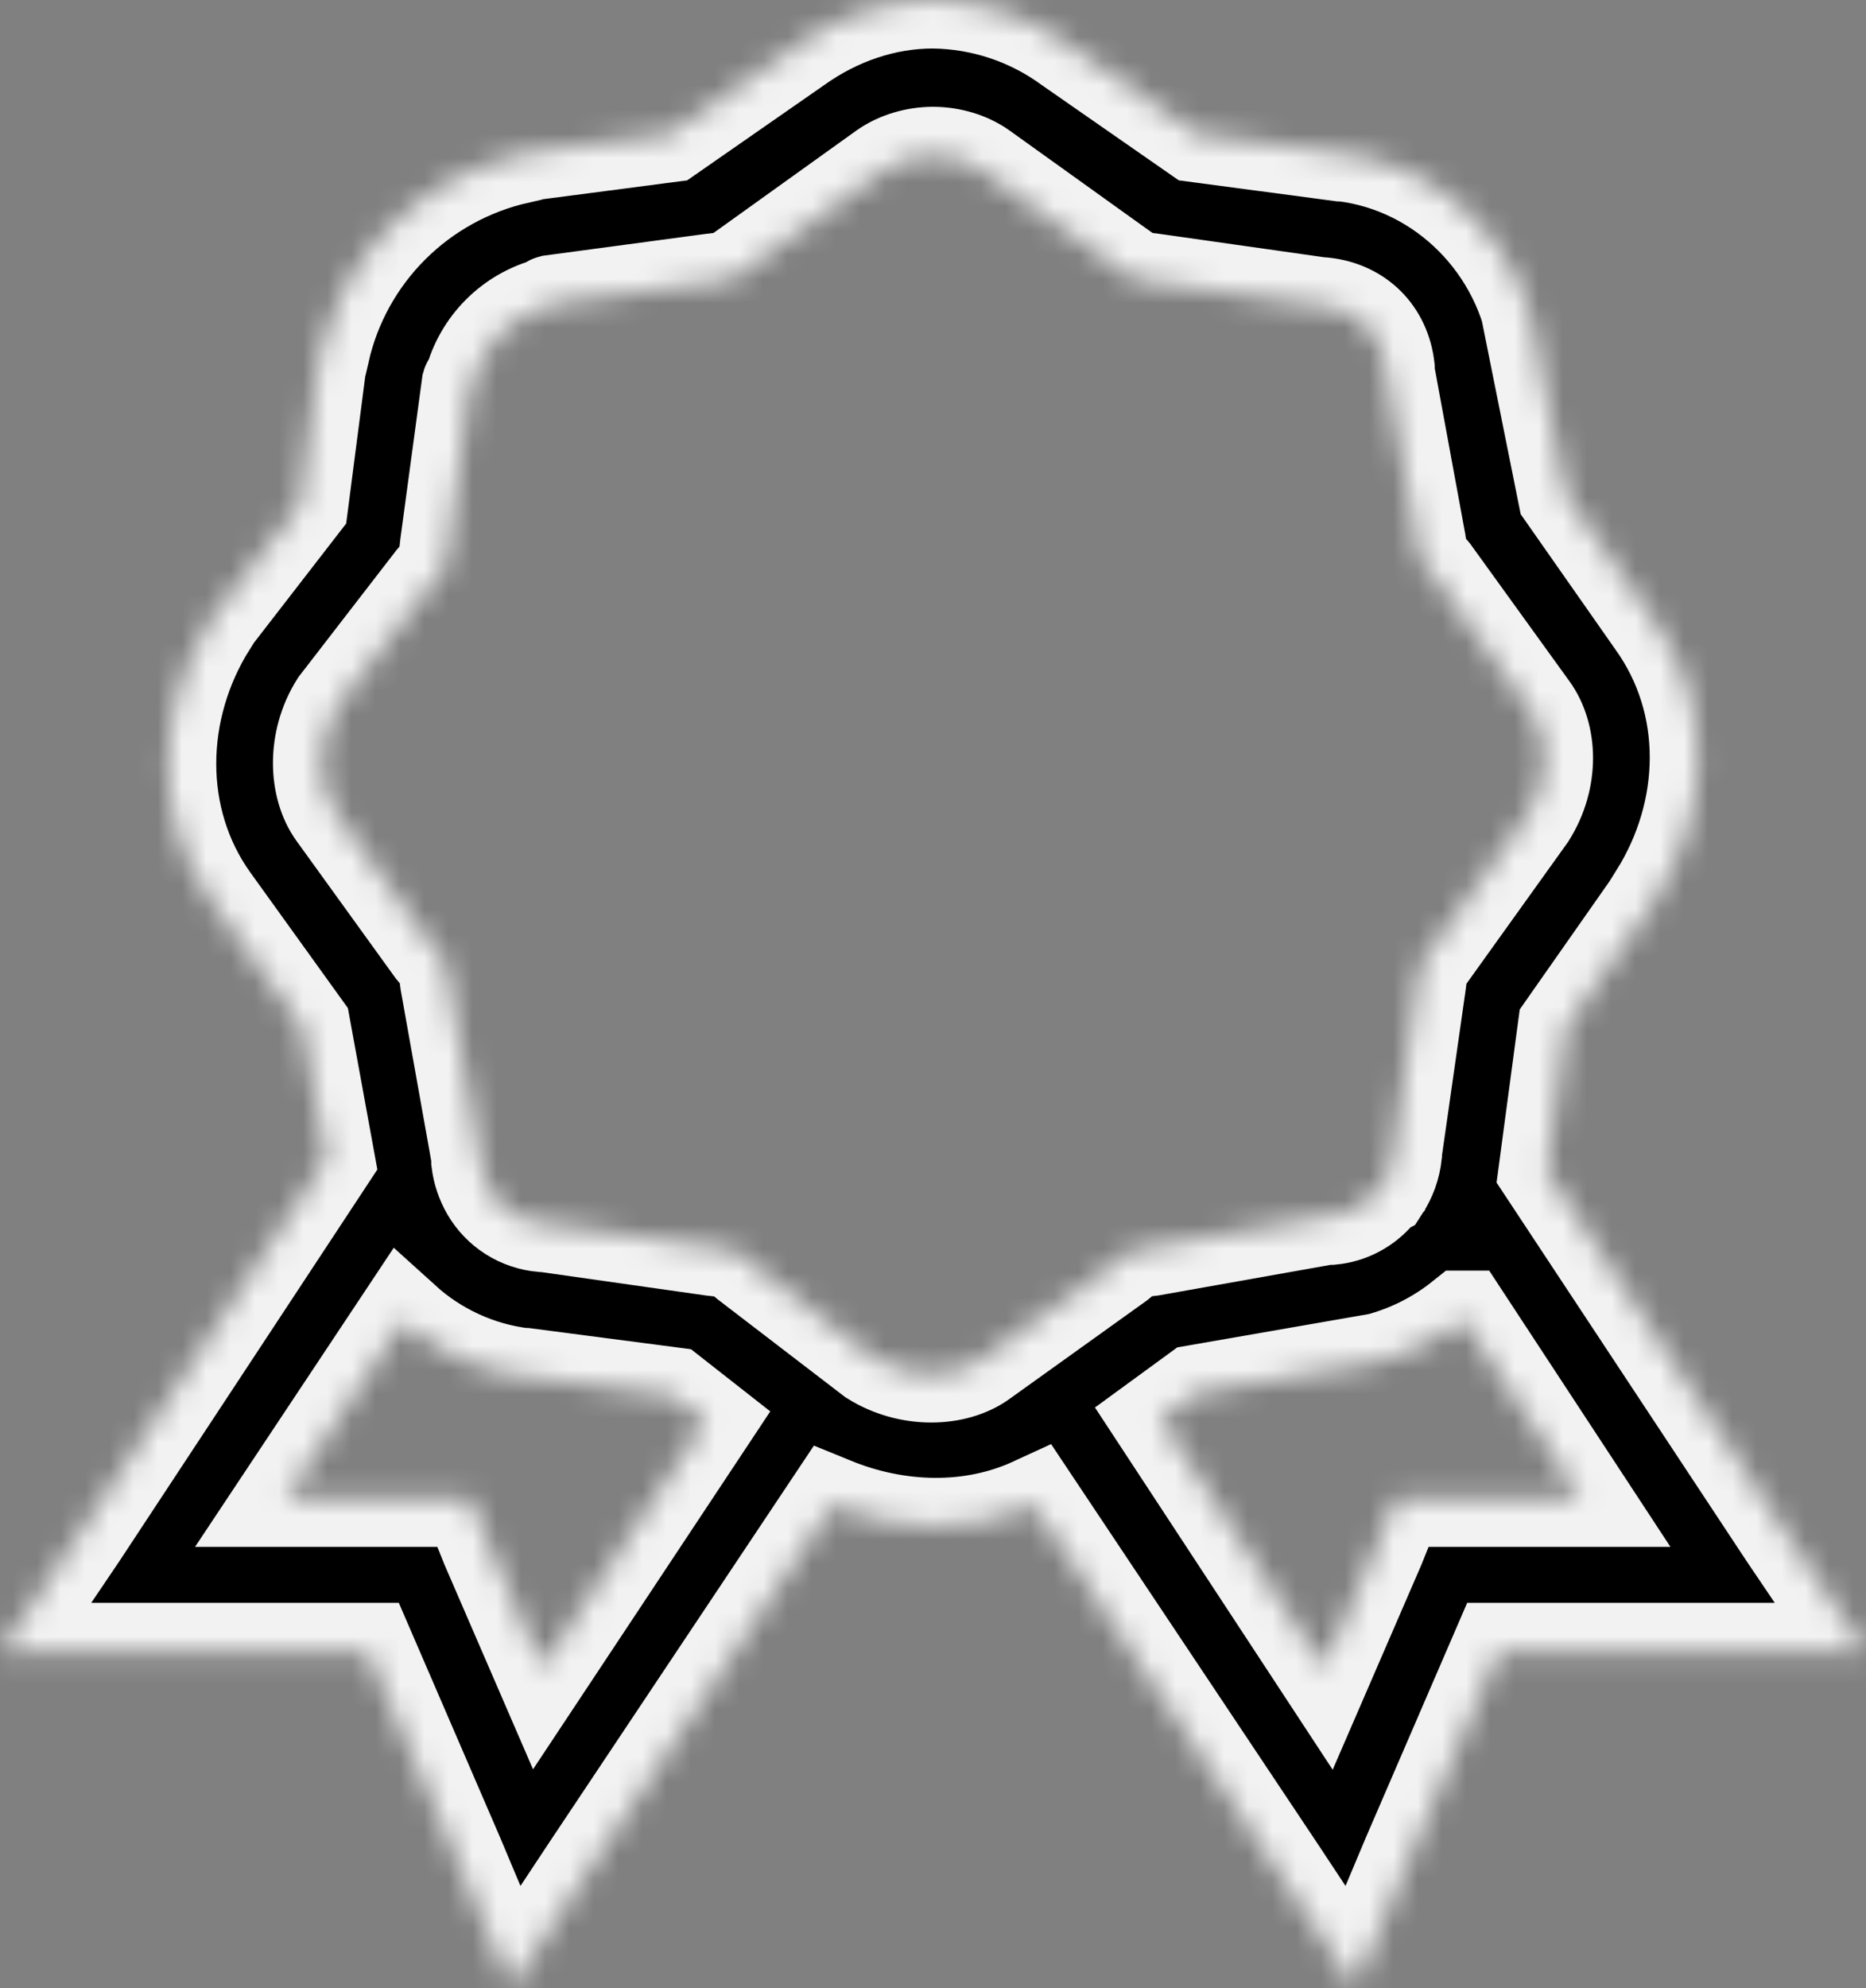 <svg width="77" height="82" viewBox="0 0 77 82" fill="none" xmlns="http://www.w3.org/2000/svg">
<rect x="0" y="0" width="77" height="82" fill="#808080" stroke="none"/>
<mask id="path-1-inside-1" fill="white">
<path d="M38.5 0C36.52 0 34.554 0.662 32.859 1.873L27.614 5.519L21.572 6.308H21.473L21.375 6.405C19.393 6.851 17.579 7.847 16.142 9.278C14.705 10.708 13.705 12.515 13.258 14.489L13.163 14.586V14.684L12.371 20.797L8.71 25.527L8.608 25.625V25.723C6.394 29.246 6.296 33.794 8.71 37.156L12.469 42.378L13.46 47.803L3.265 63.273L0 68.104H15.142L18.803 76.579L21.081 82L24.346 77.07L34.342 62.09C37.027 63.187 40.058 63.288 42.658 62.09L52.654 77.07L55.919 82L58.197 76.579L61.858 68.104H77L73.735 63.273L63.837 48.295L64.629 42.381L68.29 37.159L68.392 37.061V36.963C70.606 33.44 70.704 28.99 68.29 25.628L64.629 20.402L63.441 14.489H63.54C63.527 14.413 63.454 14.363 63.441 14.29C62.871 10.165 59.593 6.815 55.425 6.308H55.324L49.386 5.519L44.141 1.873C42.503 0.678 40.53 0.023 38.5 0ZM38.5 6.405C39.228 6.405 39.947 6.626 40.48 6.998L46.12 11.039L46.814 11.53L47.606 11.631L54.535 12.615H54.63C56.056 12.773 57.044 13.76 57.205 15.18V15.375L58.494 22.373L58.589 23.064L59.087 23.654L63.144 29.271C63.901 30.318 63.999 32.093 63.045 33.607L58.593 39.817L58.491 40.606L57.503 47.506V47.601C57.45 48.094 57.281 48.567 57.009 48.982L56.809 49.083V49.178C56.339 49.741 55.664 50.096 54.931 50.165H54.732L47.507 51.449L46.716 51.543L46.12 52.038L40.48 56.078C39.428 56.832 37.547 56.93 36.026 55.981L30.88 52.038L30.284 51.547L29.394 51.446L22.465 50.462H22.37C21.922 50.422 21.49 50.276 21.111 50.036C20.732 49.795 20.416 49.468 20.191 49.08C19.98 48.716 19.846 48.314 19.795 47.898V47.702L18.509 40.508L18.407 39.719L17.913 39.127L13.856 33.51C13.099 32.462 13.001 30.589 13.954 29.075L17.913 23.95L18.407 23.357L18.506 22.471L19.399 15.867C19.412 15.82 19.484 15.82 19.497 15.769C19.695 15.01 20.092 14.317 20.649 13.763C21.206 13.208 21.902 12.812 22.664 12.615C22.715 12.603 22.715 12.53 22.762 12.518L29.394 11.628L30.186 11.534L30.88 11.039L36.52 6.998C37.053 6.629 37.772 6.405 38.5 6.405ZM60.372 54.404L65.225 61.797H57.598L56.806 63.768L54.63 68.792L47.9 58.542L49.382 57.46L55.622 56.375V56.473C55.694 56.46 55.742 56.388 55.818 56.375C57.485 56.136 59.057 55.455 60.369 54.404H60.372ZM16.628 54.502C18.003 55.747 19.73 56.539 21.575 56.769H21.673L27.713 57.558L29.097 58.643L22.366 68.792L20.191 63.768L19.399 61.797H11.779L16.628 54.502Z"/>
</mask>
<path d="M38.5 0C36.52 0 34.554 0.662 32.859 1.873L27.614 5.519L21.572 6.308H21.473L21.375 6.405C19.393 6.851 17.579 7.847 16.142 9.278C14.705 10.708 13.705 12.515 13.258 14.489L13.163 14.586V14.684L12.371 20.797L8.71 25.527L8.608 25.625V25.723C6.394 29.246 6.296 33.794 8.71 37.156L12.469 42.378L13.46 47.803L3.265 63.273L0 68.104H15.142L18.803 76.579L21.081 82L24.346 77.07L34.342 62.09C37.027 63.187 40.058 63.288 42.658 62.09L52.654 77.07L55.919 82L58.197 76.579L61.858 68.104H77L73.735 63.273L63.837 48.295L64.629 42.381L68.29 37.159L68.392 37.061V36.963C70.606 33.44 70.704 28.99 68.29 25.628L64.629 20.402L63.441 14.489H63.54C63.527 14.413 63.454 14.363 63.441 14.29C62.871 10.165 59.593 6.815 55.425 6.308H55.324L49.386 5.519L44.141 1.873C42.503 0.678 40.53 0.023 38.5 0ZM38.5 6.405C39.228 6.405 39.947 6.626 40.48 6.998L46.12 11.039L46.814 11.53L47.606 11.631L54.535 12.615H54.63C56.056 12.773 57.044 13.76 57.205 15.18V15.375L58.494 22.373L58.589 23.064L59.087 23.654L63.144 29.271C63.901 30.318 63.999 32.093 63.045 33.607L58.593 39.817L58.491 40.606L57.503 47.506V47.601C57.45 48.094 57.281 48.567 57.009 48.982L56.809 49.083V49.178C56.339 49.741 55.664 50.096 54.931 50.165H54.732L47.507 51.449L46.716 51.543L46.12 52.038L40.48 56.078C39.428 56.832 37.547 56.93 36.026 55.981L30.88 52.038L30.284 51.547L29.394 51.446L22.465 50.462H22.37C21.922 50.422 21.49 50.276 21.111 50.036C20.732 49.795 20.416 49.468 20.191 49.08C19.98 48.716 19.846 48.314 19.795 47.898V47.702L18.509 40.508L18.407 39.719L17.913 39.127L13.856 33.51C13.099 32.462 13.001 30.589 13.954 29.075L17.913 23.95L18.407 23.357L18.506 22.471L19.399 15.867C19.412 15.82 19.484 15.82 19.497 15.769C19.695 15.01 20.092 14.317 20.649 13.763C21.206 13.208 21.902 12.812 22.664 12.615C22.715 12.603 22.715 12.53 22.762 12.518L29.394 11.628L30.186 11.534L30.88 11.039L36.52 6.998C37.053 6.629 37.772 6.405 38.5 6.405ZM60.372 54.404L65.225 61.797H57.598L56.806 63.768L54.63 68.792L47.9 58.542L49.382 57.46L55.622 56.375V56.473C55.694 56.46 55.742 56.388 55.818 56.375C57.485 56.136 59.057 55.455 60.369 54.404H60.372ZM16.628 54.502C18.003 55.747 19.73 56.539 21.575 56.769H21.673L27.713 57.558L29.097 58.643L22.366 68.792L20.191 63.768L19.399 61.797H11.779L16.628 54.502Z" fill="black" stroke="#F2F2F2" stroke-width="4" mask="url(#path-1-inside-1)"/>
</svg>
